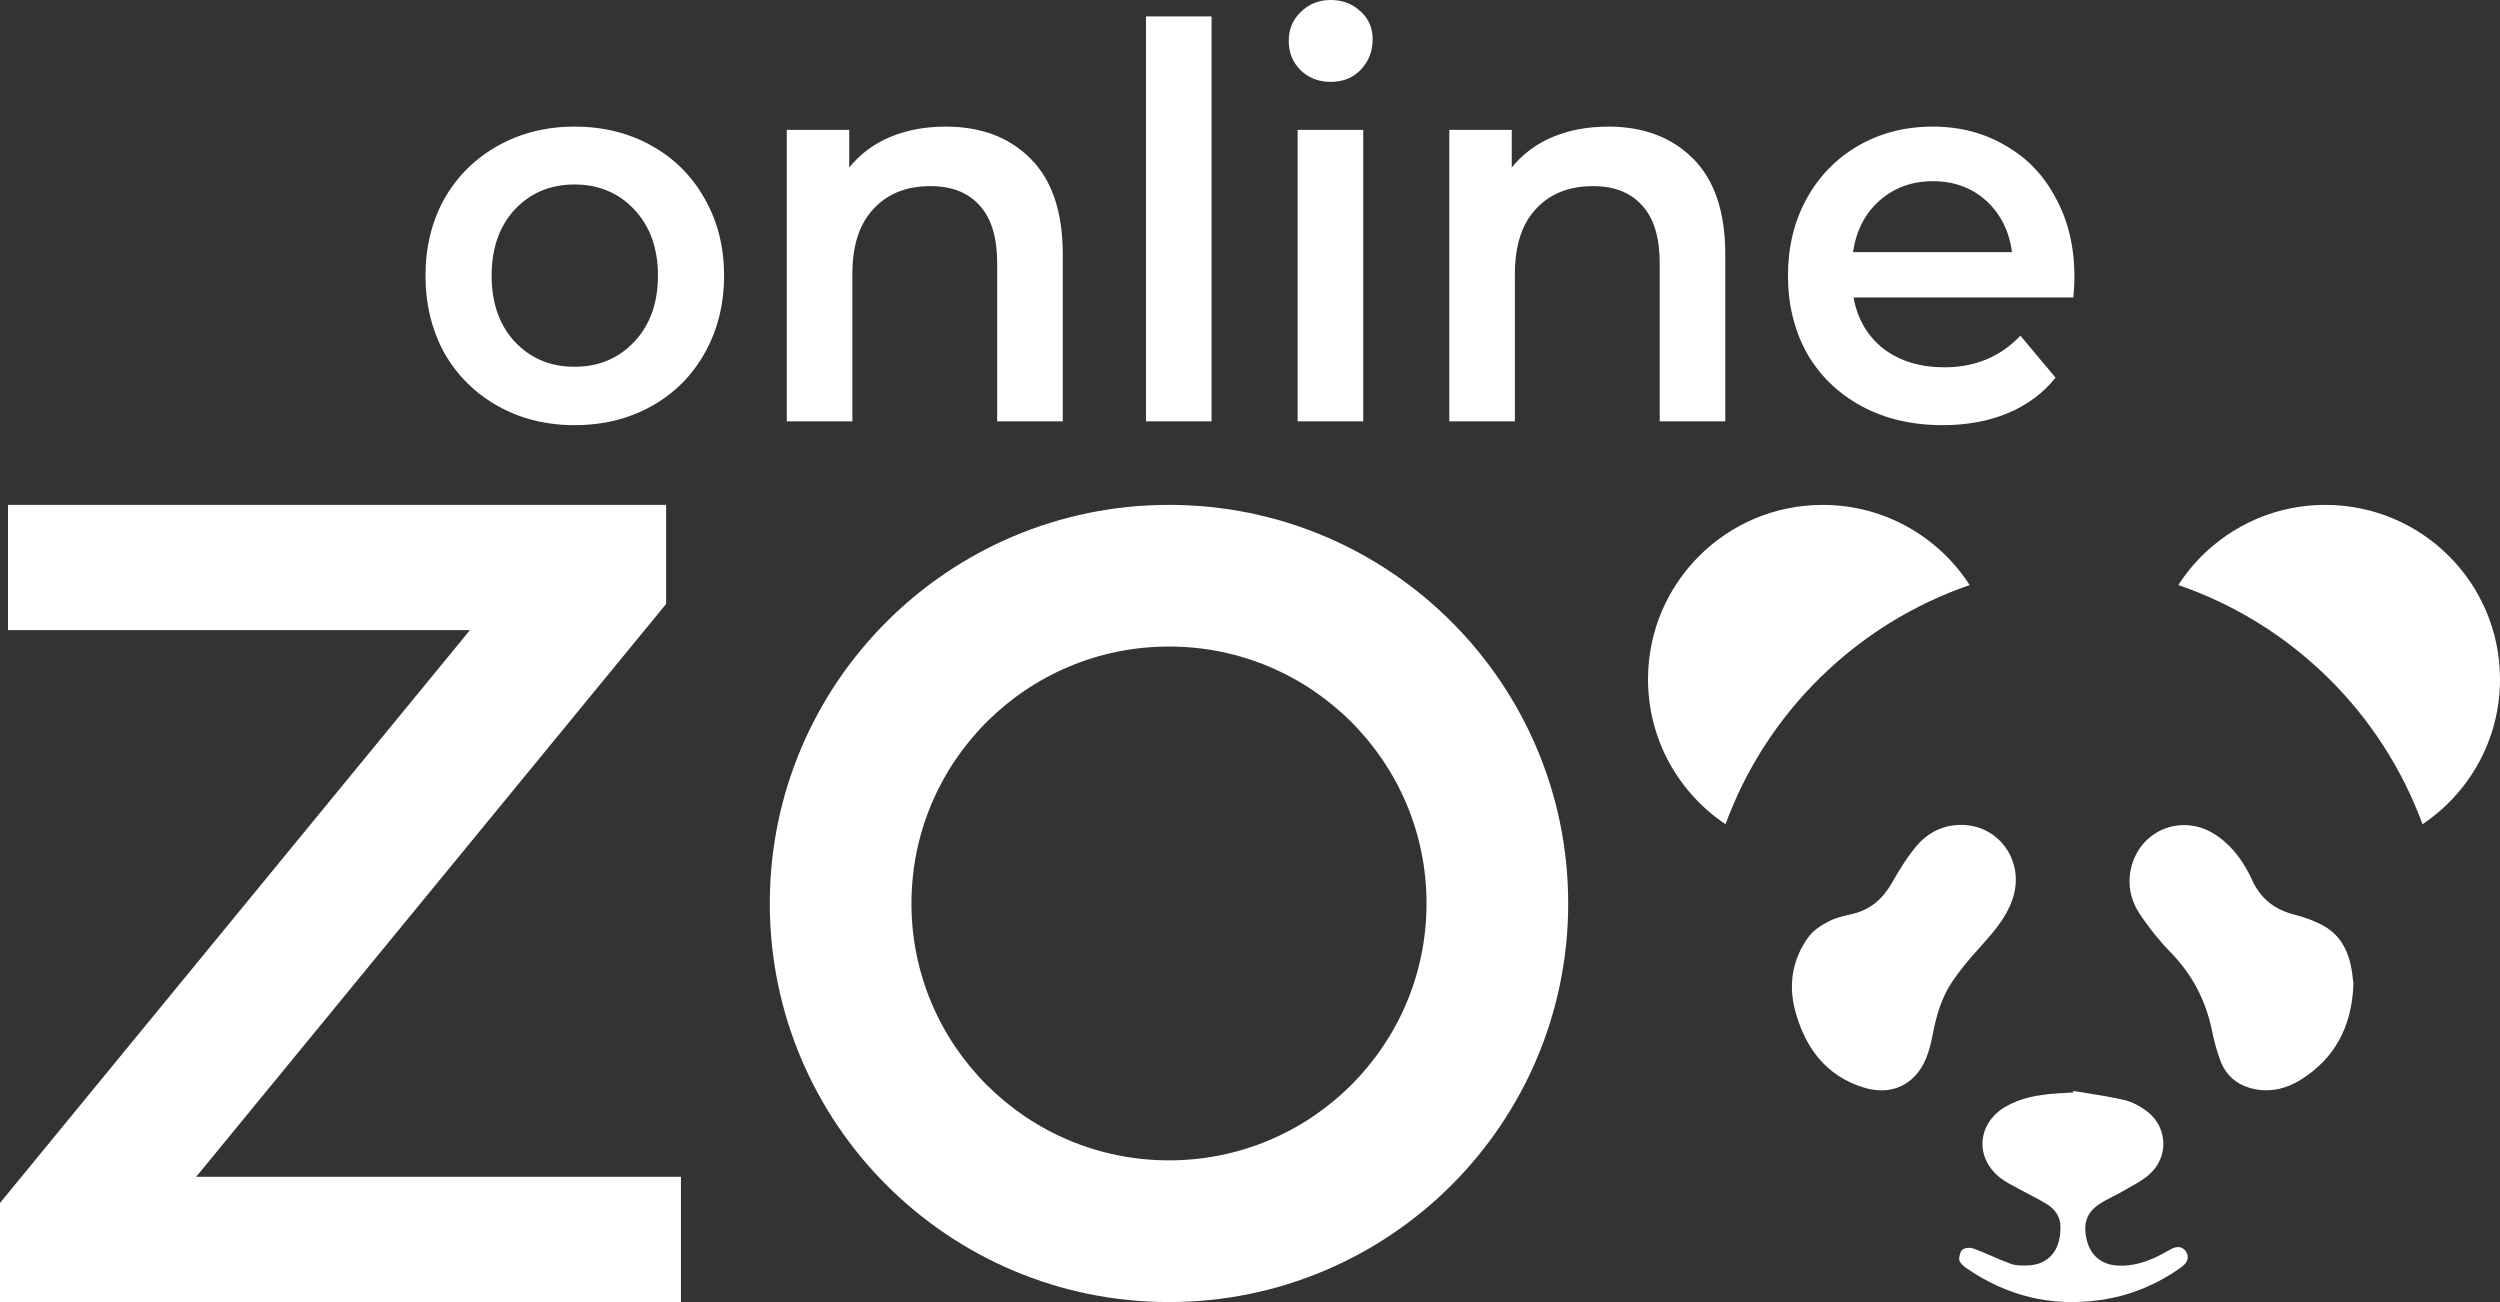 <svg width="96" height="50" viewBox="0 0 96 50" fill="none" xmlns="http://www.w3.org/2000/svg">
<rect x="0" y="0" width="96" height="50" fill="#333333" stroke="none"/>
<path fill-rule="evenodd" clip-rule="evenodd" d="M75.308 31.676C76.789 31.676 77.778 33.116 77.275 34.545C77.026 35.261 76.54 35.805 76.053 36.35C76.011 36.397 75.97 36.443 75.928 36.49C75.583 36.875 75.249 37.272 74.963 37.699C74.553 38.31 74.348 39.015 74.213 39.739C74.172 39.964 74.12 40.183 74.049 40.397C73.687 41.571 72.727 42.122 71.562 41.76C70.128 41.316 69.326 40.248 68.94 38.832C68.665 37.812 68.823 36.846 69.437 35.992C69.625 35.725 69.941 35.529 70.233 35.375C70.464 35.254 70.726 35.192 70.984 35.131C71.04 35.118 71.097 35.105 71.152 35.091C71.831 34.925 72.299 34.516 72.645 33.911C72.926 33.419 73.224 32.927 73.587 32.494C74.026 31.972 74.611 31.676 75.308 31.676ZM90.367 37.883C90.291 39.425 89.659 40.652 88.336 41.47C87.815 41.79 87.247 41.944 86.627 41.831C85.983 41.713 85.509 41.363 85.269 40.747C85.123 40.361 85.017 39.958 84.935 39.555C84.695 38.393 84.169 37.403 83.338 36.555C82.916 36.122 82.536 35.642 82.196 35.144C81.886 34.694 81.722 34.166 81.787 33.603C81.98 31.937 83.765 31.136 85.14 32.097C85.761 32.529 86.182 33.134 86.492 33.816C86.832 34.545 87.388 34.948 88.143 35.132C88.476 35.215 88.81 35.34 89.12 35.494C90.016 35.938 90.279 36.763 90.361 37.693C90.37 37.733 90.369 37.783 90.368 37.833V37.833C90.367 37.845 90.367 37.857 90.367 37.868C90.367 37.873 90.367 37.878 90.367 37.883ZM80.144 41.977C79.968 41.949 79.792 41.921 79.616 41.891C79.616 41.897 79.615 41.903 79.615 41.909C79.613 41.923 79.612 41.938 79.616 41.95C79.499 41.959 79.382 41.965 79.265 41.971C79.147 41.977 79.031 41.983 78.913 41.992C78.246 42.045 77.591 42.157 77.005 42.501C75.899 43.154 75.823 44.505 76.859 45.264C77.048 45.404 77.26 45.514 77.47 45.624C77.546 45.664 77.621 45.703 77.696 45.744C77.808 45.807 77.922 45.866 78.037 45.926C78.227 46.026 78.418 46.125 78.597 46.236C78.89 46.42 79.101 46.687 79.118 47.049C79.159 47.891 78.761 48.59 77.796 48.596C77.602 48.596 77.392 48.596 77.216 48.531C76.967 48.441 76.725 48.336 76.483 48.231C76.263 48.136 76.043 48.04 75.817 47.956C75.683 47.902 75.478 47.902 75.367 47.979C75.273 48.045 75.22 48.258 75.238 48.389C75.255 48.495 75.39 48.608 75.495 48.685C77.052 49.77 78.767 50.185 80.634 49.924C81.781 49.764 82.829 49.331 83.777 48.649C84.011 48.483 84.07 48.264 83.947 48.068C83.818 47.867 83.608 47.831 83.356 47.974C83.312 47.997 83.269 48.021 83.227 48.045C83.185 48.068 83.142 48.092 83.098 48.116C82.513 48.436 81.904 48.655 81.225 48.59C80.669 48.531 80.283 48.193 80.142 47.653C79.979 47.019 80.107 46.58 80.599 46.248C80.772 46.131 80.959 46.036 81.146 45.941C81.281 45.873 81.417 45.804 81.547 45.727C81.623 45.682 81.699 45.639 81.776 45.596C82.05 45.443 82.325 45.289 82.554 45.08C83.297 44.404 83.233 43.254 82.425 42.661C82.179 42.478 81.887 42.318 81.594 42.246C81.117 42.133 80.631 42.055 80.144 41.977Z" fill="white"/>
<path fill-rule="evenodd" clip-rule="evenodd" d="M26.148 49.999V45.188H7.534L25.579 23.191V19.387H0.307V24.197H18.046L0 46.194V49.999H26.148ZM54.779 34.693C54.779 40.133 50.359 44.558 44.89 44.558C39.42 44.558 35 40.133 35 34.693C35 29.252 39.42 24.827 44.89 24.827C50.359 24.827 54.779 29.252 54.779 34.693ZM60.219 34.693C60.219 43.146 53.356 49.999 44.89 49.999C36.423 49.999 29.56 43.146 29.56 34.693C29.56 26.239 36.423 19.387 44.89 19.387C53.356 19.387 60.219 26.239 60.219 34.693Z" fill="white"/>
<path fill-rule="evenodd" clip-rule="evenodd" d="M52.348 4.988H49.829V16.18H52.348V4.988ZM49.95 2.704C50.259 2.997 50.642 3.144 51.098 3.144C51.569 3.144 51.951 2.99 52.247 2.683C52.556 2.361 52.71 1.97 52.71 1.509C52.71 1.076 52.556 0.72 52.247 0.44C51.938 0.147 51.555 0 51.098 0C50.642 0 50.259 0.154 49.95 0.461C49.641 0.754 49.487 1.125 49.487 1.572C49.487 2.019 49.641 2.396 49.95 2.704ZM44.005 0.629H46.524V16.18H44.005V0.629ZM19.12 15.593C19.993 16.082 20.974 16.326 22.062 16.326C23.163 16.326 24.151 16.082 25.024 15.593C25.897 15.104 26.575 14.426 27.059 13.56C27.556 12.68 27.804 11.688 27.804 10.584C27.804 9.48 27.556 8.495 27.059 7.629C26.575 6.763 25.897 6.085 25.024 5.596C24.151 5.107 23.163 4.862 22.062 4.862C20.974 4.862 19.993 5.107 19.12 5.596C18.247 6.085 17.562 6.763 17.065 7.629C16.582 8.495 16.34 9.48 16.34 10.584C16.34 11.688 16.582 12.68 17.065 13.56C17.562 14.426 18.247 15.104 19.12 15.593ZM24.359 13.12C23.754 13.763 22.989 14.084 22.062 14.084C21.135 14.084 20.369 13.763 19.765 13.12C19.174 12.477 18.878 11.632 18.878 10.584C18.878 9.536 19.174 8.691 19.765 8.048C20.369 7.405 21.135 7.084 22.062 7.084C22.989 7.084 23.754 7.405 24.359 8.048C24.963 8.691 25.265 9.536 25.265 10.584C25.265 11.632 24.963 12.477 24.359 13.12ZM39.581 6.099C38.762 5.274 37.674 4.862 36.317 4.862C35.525 4.862 34.813 4.995 34.181 5.261C33.55 5.526 33.026 5.917 32.61 6.434V4.988H30.212V16.18H32.731V10.521C32.731 9.431 32.999 8.6 33.537 8.027C34.074 7.44 34.806 7.147 35.733 7.147C36.552 7.147 37.184 7.398 37.627 7.901C38.07 8.39 38.292 9.124 38.292 10.102V16.18H40.81V9.767C40.81 8.146 40.401 6.923 39.581 6.099ZM61.758 4.862C63.115 4.862 64.203 5.274 65.022 6.099C65.841 6.923 66.251 8.146 66.251 9.767V16.18H63.733V10.102C63.733 9.124 63.511 8.39 63.068 7.901C62.624 7.398 61.993 7.147 61.174 7.147C60.247 7.147 59.515 7.44 58.977 8.027C58.44 8.6 58.172 9.431 58.172 10.521V16.18H55.653V4.988H58.051V6.434C58.467 5.917 58.991 5.526 59.622 5.261C60.254 4.995 60.965 4.862 61.758 4.862ZM79.618 11.422C79.645 11.087 79.659 10.828 79.659 10.647C79.659 9.501 79.423 8.495 78.953 7.629C78.497 6.749 77.852 6.071 77.019 5.596C76.2 5.107 75.266 4.862 74.219 4.862C73.157 4.862 72.204 5.107 71.358 5.596C70.511 6.085 69.846 6.77 69.363 7.65C68.893 8.516 68.658 9.494 68.658 10.584C68.658 11.688 68.9 12.68 69.383 13.56C69.88 14.426 70.579 15.104 71.478 15.593C72.378 16.082 73.419 16.326 74.601 16.326C75.528 16.326 76.361 16.173 77.1 15.865C77.838 15.558 78.45 15.104 78.933 14.503L77.583 12.889C76.818 13.7 75.844 14.105 74.662 14.105C73.735 14.105 72.956 13.867 72.325 13.392C71.707 12.903 71.324 12.247 71.176 11.422H79.618ZM72.163 7.713C72.728 7.21 73.413 6.958 74.219 6.958C75.038 6.958 75.723 7.21 76.274 7.713C76.824 8.216 77.153 8.872 77.261 9.683H71.156C71.277 8.858 71.613 8.202 72.163 7.713ZM93.024 31.65C94.819 30.448 96 28.404 96 26.084C96 22.386 92.997 19.388 89.293 19.388C86.924 19.388 84.841 20.614 83.648 22.466C87.992 23.957 91.45 27.351 93.024 31.65ZM66.26 31.65C64.465 30.449 63.284 28.404 63.284 26.084C63.284 22.386 66.287 19.388 69.991 19.388C72.36 19.388 74.443 20.615 75.636 22.467C71.292 23.958 67.834 27.351 66.26 31.65Z" fill="white"/>
</svg>
